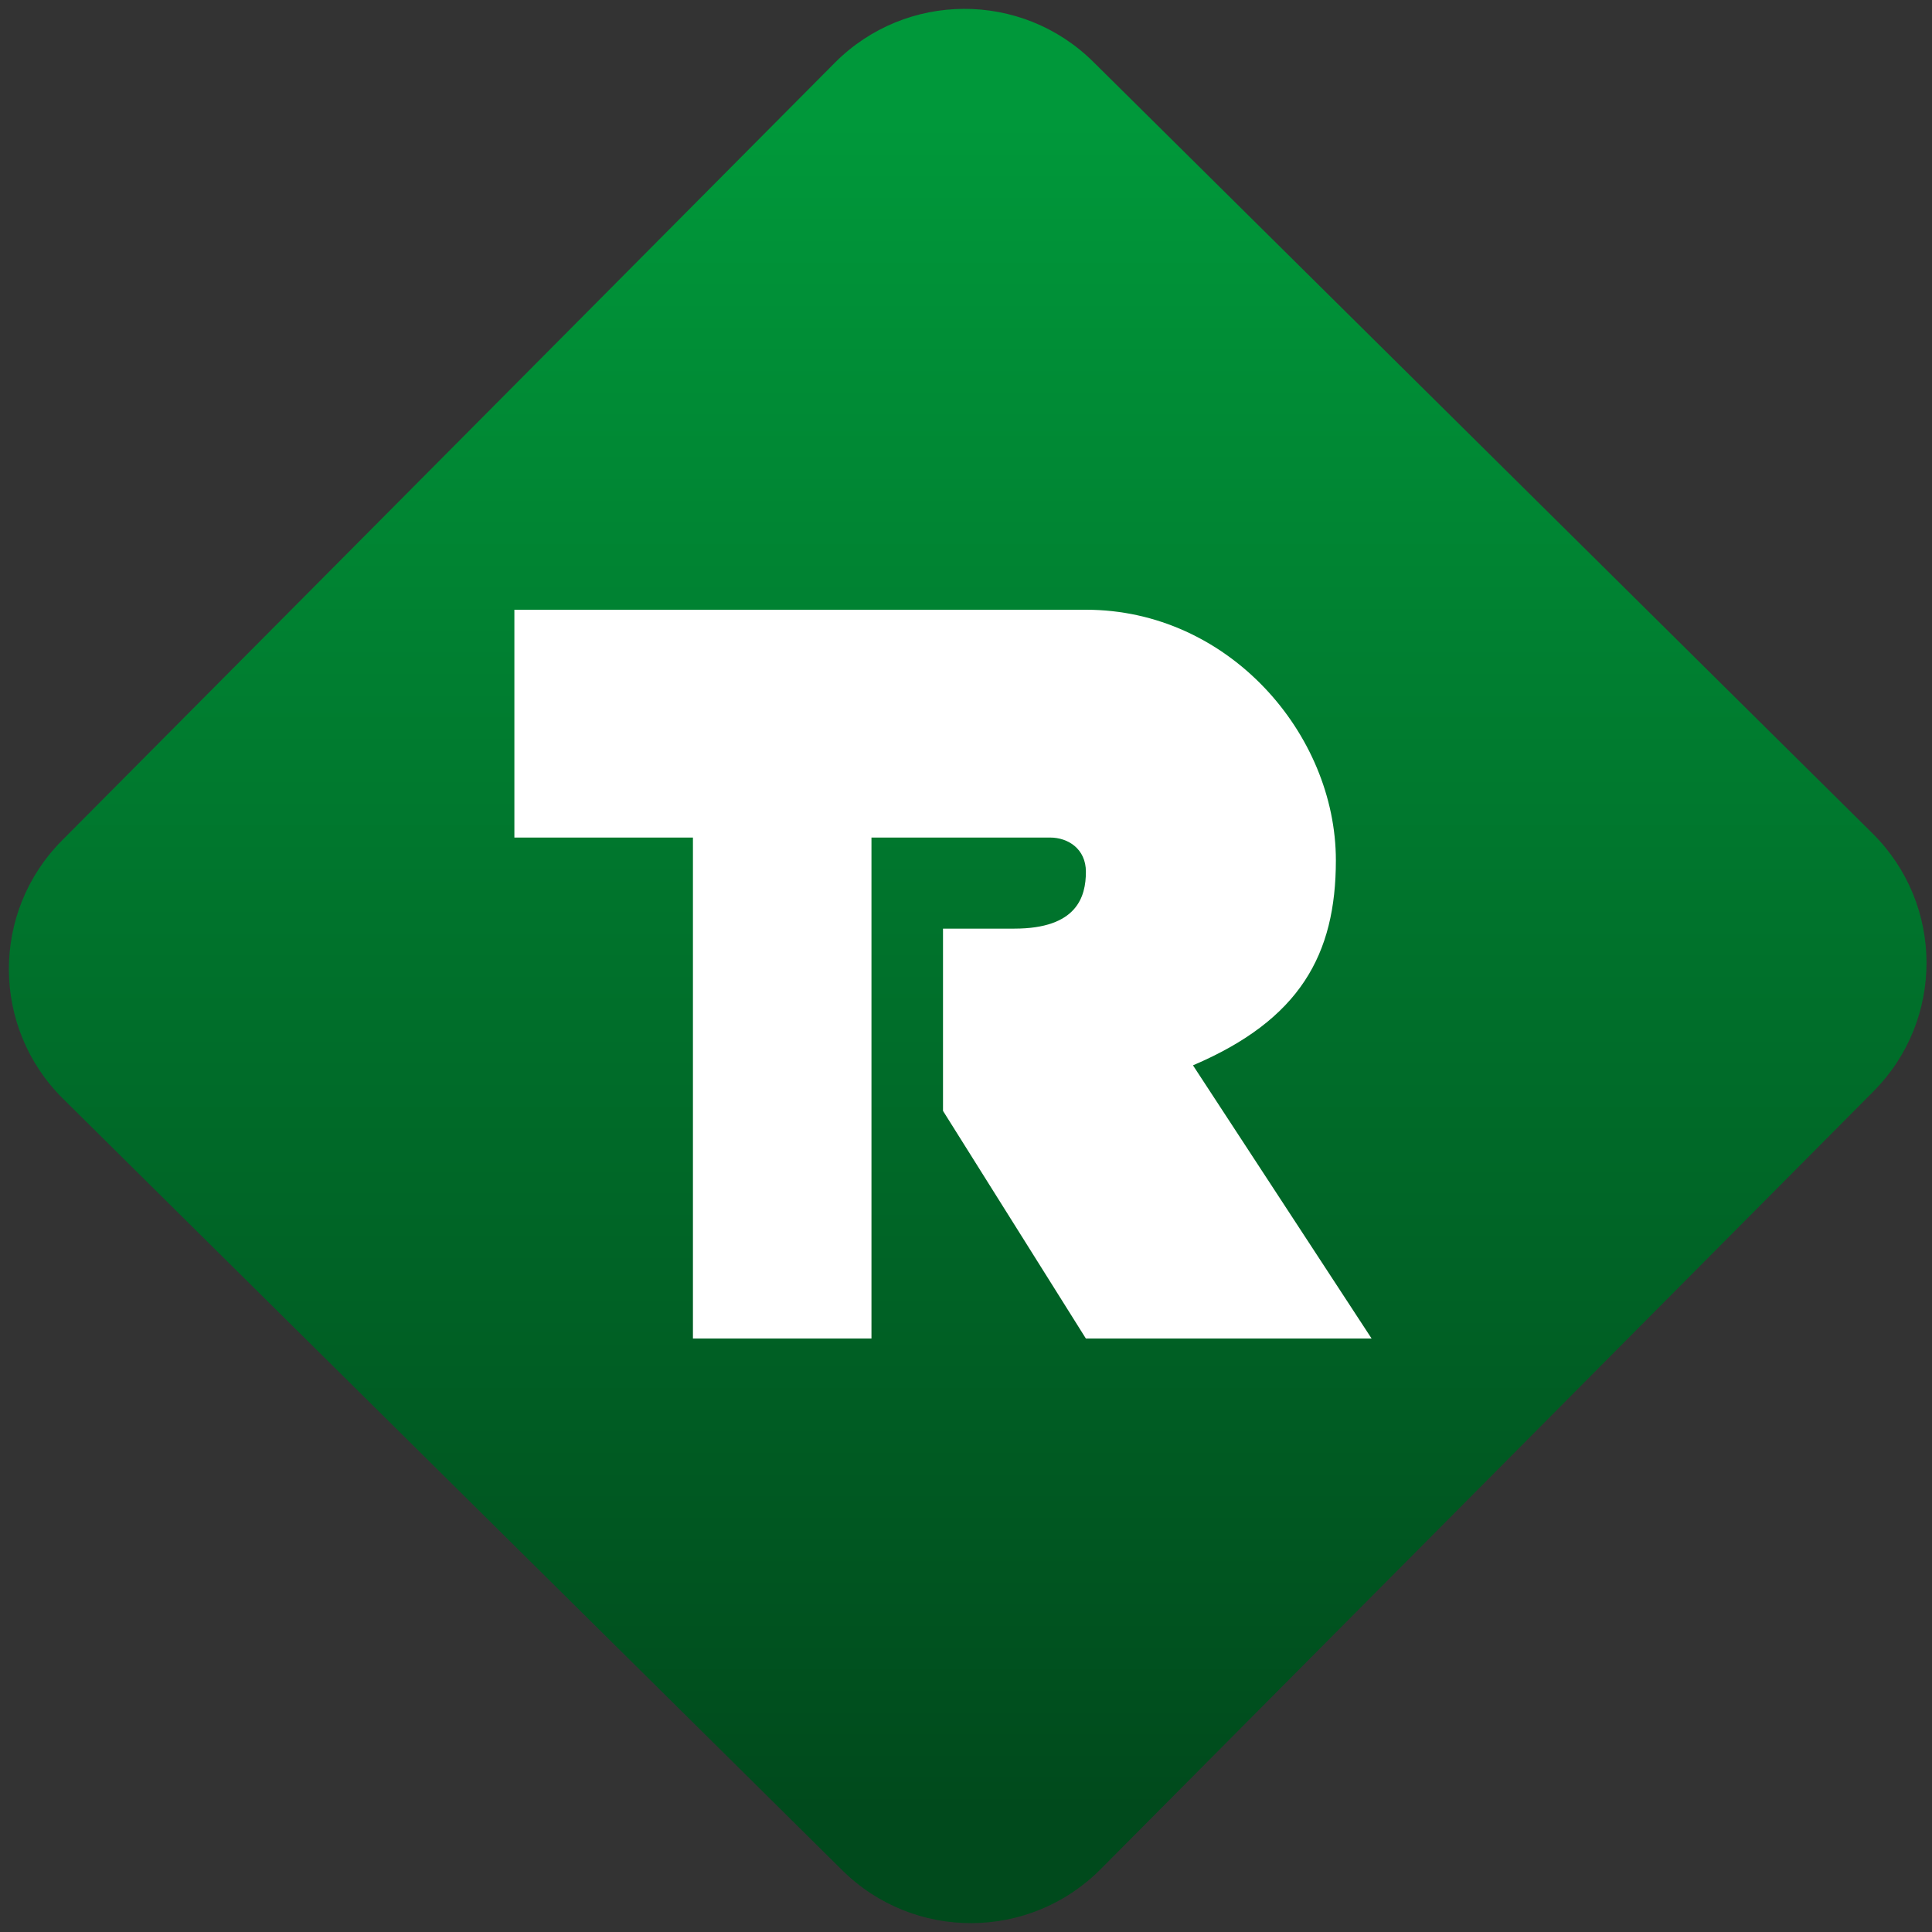<svg width="64" height="64" viewBox="0 0 64 64" version="1.1"><rect x="0" y="0" width="64" height="64" fill="#333333" stroke="none"/><defs><linearGradient id="linear-pattern-0" gradientUnits="userSpaceOnUse" x1="0" y1="0" x2="0" y2="1" gradientTransform="matrix(60, 0, 0, 56, 0, 4)"><stop offset="0" stop-color="#00983a" stop-opacity="1"/><stop offset="1" stop-color="#004a1c" stop-opacity="1"/></linearGradient></defs><path fill="url(#linear-pattern-0)" fill-opacity="1" d="M 36.219 2.051 L 62.027 27.605 C 64.402 29.957 64.418 33.785 62.059 36.156 L 36.461 61.918 C 34.105 64.289 30.27 64.305 27.895 61.949 L 2.086 36.395 C -0.289 34.043 -0.305 30.215 2.051 27.844 L 27.652 2.082 C 30.008 -0.289 33.844 -0.305 36.219 2.051 Z M 36.219 2.051 " /><g transform="matrix(1.008,0,0,1.003,16.221,16.077)"><path fill-rule="nonzero" fill="rgb(100%, 100%, 100%)" fill-opacity="1" d="M 0.812 4.109 L 0.812 11.633 L 6.68 11.633 L 6.68 28.18 L 12.547 28.18 L 12.547 11.633 L 18.418 11.633 C 19.008 11.633 19.594 12.008 19.594 12.762 C 19.594 13.594 19.297 14.641 17.242 14.641 L 14.898 14.641 L 14.898 20.66 L 19.594 28.18 L 28.984 28.18 L 23.113 19.156 C 26.633 17.648 27.809 15.496 27.809 12.383 C 27.809 8.219 24.289 4.109 19.594 4.109 Z M 0.812 4.109 "/></g></svg>
